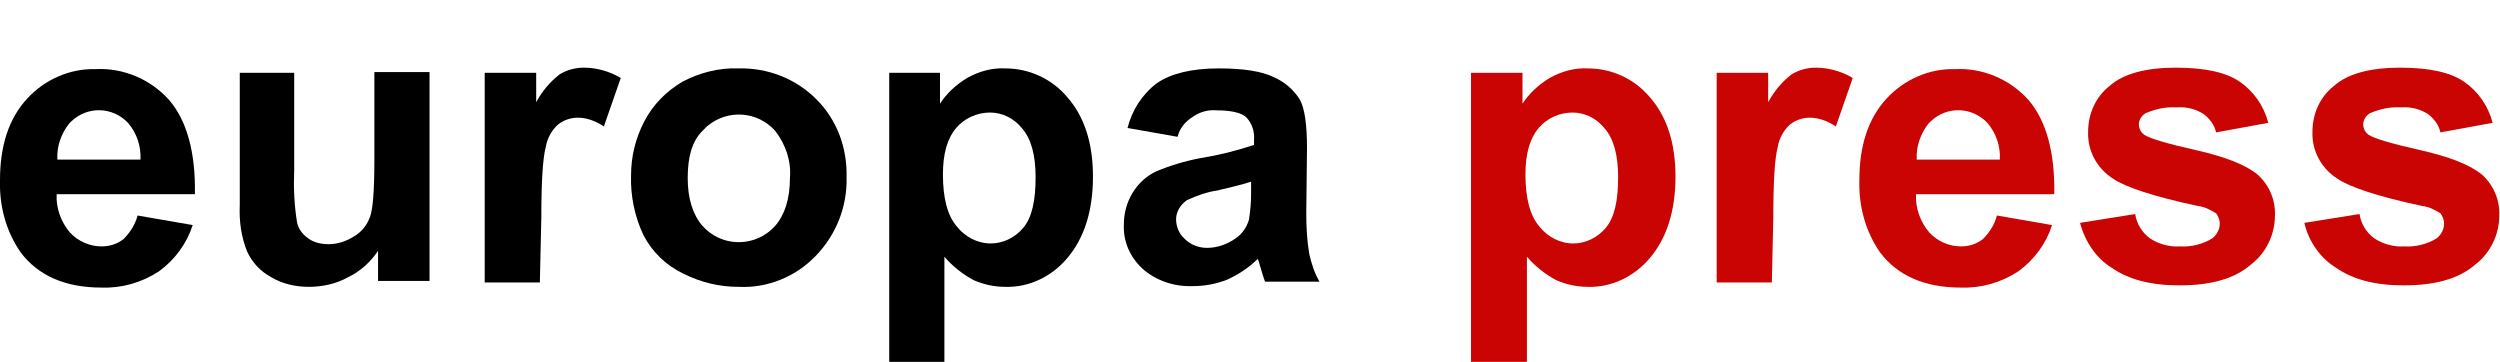 <?xml version="1.0" encoding="utf-8"?>
<!-- Generator: Adobe Illustrator 23.0.3, SVG Export Plug-In . SVG Version: 6.00 Build 0)  -->
<svg version="1.1" id="Layer_1" xmlns="http://www.w3.org/2000/svg" xmlns:xlink="http://www.w3.org/1999/xlink" x="0px" y="0px"
	 viewBox="0 0 339.9 49.2" style="enable-background:new 0 0 339.9 49.2;" xml:space="preserve">
<style type="text/css">
	.st0{fill:#CA0303;}
</style>
<title>logo-europapress</title>
<path d="M18.7,29.3l7.5,1.3c-0.8,2.5-2.4,4.7-4.6,6.3c-2.3,1.5-5,2.3-7.8,2.2c-4.9,0-8.6-1.6-11-4.8c-2-2.9-2.9-6.3-2.8-9.8
	c0-4.7,1.2-8.4,3.7-11.1c2.4-2.6,5.8-4.1,9.3-4c3.8-0.2,7.5,1.4,10,4.2c2.4,2.8,3.6,7.1,3.5,12.8H7.7c-0.1,1.9,0.6,3.8,1.8,5.2
	c1.1,1.2,2.7,1.9,4.3,1.9c1.1,0,2.1-0.3,3-1C17.7,31.6,18.4,30.5,18.7,29.3z M19.1,21.7c0.1-1.8-0.5-3.6-1.7-5
	c-2.1-2.2-5.5-2.3-7.7-0.2c-0.1,0.1-0.2,0.2-0.3,0.3c-1.1,1.4-1.7,3.1-1.6,4.9H19.1L19.1,21.7z"/>
<path d="M51.4,38.4v-4.3c-1,1.5-2.4,2.8-4.1,3.6C45.7,38.6,43.8,39,42,39c-1.8,0-3.6-0.4-5.1-1.3c-1.5-0.8-2.6-2-3.3-3.5
	c-0.8-2-1.1-4.1-1-6.3v-18H40V23c-0.1,2.5,0,4.9,0.4,7.3c0.2,0.9,0.8,1.6,1.5,2.1c0.8,0.6,1.8,0.8,2.8,0.8c1.2,0,2.4-0.4,3.5-1.1
	c1-0.6,1.7-1.5,2.1-2.6c0.4-1,0.6-3.6,0.6-7.7v-12h7.5v28.4H51.4L51.4,38.4z"/>
<path d="M73.4,38.4h-7.5V9.9h7v4c0.8-1.5,1.9-2.8,3.2-3.8c1-0.6,2.1-0.9,3.3-0.9c1.7,0,3.5,0.5,5,1.4l-2.3,6.6
	c-1-0.7-2.3-1.2-3.5-1.2c-1,0-1.9,0.3-2.7,0.9c-0.9,0.8-1.5,1.9-1.7,3.1c-0.4,1.5-0.6,4.7-0.6,9.5L73.4,38.4L73.4,38.4z"/>
<path d="M85.8,23.8c0-2.5,0.6-5,1.8-7.3c1.2-2.3,3-4.1,5.2-5.4c2.3-1.2,4.9-1.9,7.6-1.8c4-0.1,7.8,1.4,10.6,4.2
	c2.8,2.8,4.2,6.6,4.1,10.6c0.1,4-1.4,7.8-4.2,10.7c-2.7,2.8-6.5,4.4-10.5,4.2c-2.6,0-5.1-0.6-7.5-1.8c-2.3-1.1-4.2-2.9-5.4-5.2
	C86.3,29.5,85.7,26.6,85.8,23.8z M93.5,24.2c0,2.8,0.7,5,2,6.5c2.4,2.7,6.5,3,9.3,0.6c0.2-0.2,0.4-0.4,0.6-0.6c1.3-1.5,2-3.7,2-6.5
	c0.2-2.3-0.6-4.6-2-6.4c-2.4-2.7-6.5-3-9.3-0.6c-0.2,0.2-0.4,0.4-0.6,0.6C94.1,19.2,93.5,21.3,93.5,24.2z"/>
<path d="M120.8,9.9h7v4.2c0.9-1.4,2.2-2.6,3.7-3.5c1.6-0.9,3.4-1.4,5.2-1.3c3.2,0,6.3,1.4,8.4,3.9c2.3,2.6,3.5,6.2,3.5,10.8
	c0,4.7-1.2,8.4-3.5,11.1c-2.1,2.5-5.2,4-8.4,3.9c-1.5,0-2.9-0.3-4.3-0.9c-1.5-0.8-2.9-1.9-4-3.2v14.3h-7.5V9.9z M128.2,23.7
	c0,3.2,0.6,5.6,1.9,7.1c1.1,1.4,2.8,2.3,4.6,2.3c1.7,0,3.3-0.8,4.4-2.1c1.2-1.4,1.7-3.7,1.7-6.9c0-3-0.6-5.2-1.8-6.6
	c-1.1-1.4-2.7-2.2-4.4-2.2c-1.8,0-3.5,0.8-4.6,2.1C128.8,18.8,128.2,20.9,128.2,23.7z"/>
<path d="M160.1,18.6l-6.8-1.2c0.6-2.4,2-4.6,4-6.1c1.9-1.3,4.7-2,8.4-2c3.4,0,5.9,0.4,7.5,1.2c1.4,0.6,2.7,1.7,3.5,3
	c0.7,1.2,1,3.5,1,6.7l-0.1,8.8c0,1.8,0.1,3.7,0.4,5.5c0.3,1.3,0.7,2.6,1.4,3.8h-7.4c-0.2-0.5-0.4-1.2-0.7-2.2
	c-0.1-0.4-0.2-0.7-0.3-0.9c-1.2,1.2-2.6,2.1-4.1,2.8c-1.5,0.6-3.1,0.9-4.7,0.9c-2.5,0.1-5-0.7-6.9-2.4c-1.7-1.6-2.6-3.7-2.5-6
	c0-1.5,0.4-3,1.2-4.3c0.8-1.3,1.9-2.3,3.2-2.9c1.9-0.8,3.9-1.4,6-1.8c2.5-0.4,4.9-1,7.3-1.8v-0.7c0.1-1.1-0.3-2.3-1.1-3.1
	c-0.7-0.6-2.1-0.9-4-0.9c-1.1-0.1-2.2,0.2-3.1,0.8C161,16.6,160.4,17.5,160.1,18.6z M170.1,24.7c-1.5,0.5-3,0.8-4.6,1.2
	c-1.4,0.2-2.8,0.7-4.1,1.3c-0.9,0.6-1.5,1.6-1.5,2.6c0,1,0.4,2,1.2,2.7c0.8,0.8,1.9,1.2,3,1.2c1.4,0,2.8-0.5,3.9-1.3
	c0.9-0.6,1.5-1.5,1.8-2.5c0.2-1.2,0.3-2.4,0.3-3.7L170.1,24.7L170.1,24.7z"/>
<path class="st0" d="M200,9.9h7v4.2c0.9-1.4,2.2-2.6,3.7-3.5c1.6-0.9,3.4-1.4,5.2-1.3c3.2,0,6.3,1.4,8.4,3.9
	c2.3,2.6,3.5,6.2,3.5,10.8c0,4.7-1.2,8.4-3.5,11.1c-2.1,2.5-5.2,4-8.4,3.9c-1.5,0-2.9-0.3-4.3-0.9c-1.5-0.8-2.9-1.9-4-3.2v14.3H200
	L200,9.9L200,9.9z M207.4,23.7c0,3.2,0.6,5.6,1.9,7.1c1.1,1.4,2.8,2.3,4.6,2.3c1.7,0,3.3-0.8,4.4-2.1c1.2-1.4,1.7-3.7,1.7-6.9
	c0-3-0.6-5.2-1.8-6.6c-1.1-1.4-2.7-2.2-4.4-2.2c-1.8,0-3.5,0.8-4.6,2.1C208,18.8,207.4,20.9,207.4,23.7z"/>
<path class="st0" d="M240.9,38.4h-7.5V9.9h7v4c0.8-1.5,1.9-2.8,3.2-3.8c1-0.6,2.1-0.9,3.3-0.9c1.7,0,3.5,0.5,5,1.4l-2.3,6.6
	c-1-0.7-2.3-1.2-3.5-1.2c-1,0-1.9,0.3-2.7,0.9c-0.9,0.8-1.5,1.9-1.7,3.1c-0.4,1.5-0.6,4.7-0.6,9.5L240.9,38.4L240.9,38.4z"/>
<path class="st0" d="M271.5,29.3l7.5,1.3c-0.8,2.5-2.4,4.7-4.6,6.3c-2.3,1.5-5,2.3-7.8,2.2c-4.9,0-8.6-1.6-11-4.8
	c-2-2.9-2.9-6.3-2.8-9.8c0-4.7,1.2-8.4,3.7-11.1c2.4-2.6,5.8-4.1,9.3-4c3.8-0.2,7.5,1.4,10,4.2c2.4,2.8,3.6,7.1,3.5,12.8h-18.8
	c-0.1,1.9,0.6,3.8,1.8,5.2c1.1,1.2,2.7,1.9,4.3,1.9c1.1,0,2.1-0.3,3-1C270.5,31.6,271.2,30.5,271.5,29.3z M271.9,21.7
	c0.1-1.8-0.5-3.6-1.7-5c-2.1-2.2-5.5-2.3-7.7-0.2c-0.1,0.1-0.2,0.2-0.3,0.3c-1.1,1.4-1.7,3.1-1.6,4.9H271.9z"/>
<path class="st0" d="M282.8,30.3l7.5-1.2c0.2,1.3,0.9,2.5,2,3.3c1.2,0.8,2.7,1.2,4.1,1.1c1.5,0.1,3.1-0.3,4.4-1.1c0.6-0.5,1-1.2,1-2
	c0-0.5-0.2-1-0.5-1.4c-0.8-0.5-1.6-0.9-2.5-1c-6.1-1.3-9.9-2.6-11.5-3.7c-2.2-1.4-3.5-3.8-3.4-6.4c0-2.4,1-4.7,2.9-6.2
	c1.9-1.7,5-2.5,9-2.5c3.9,0,6.8,0.6,8.7,1.9c1.9,1.3,3.3,3.3,3.9,5.6l-7.1,1.3c-0.2-1-0.9-1.9-1.7-2.5c-1.1-0.7-2.4-1-3.6-0.9
	c-1.5-0.1-2.9,0.2-4.3,0.8c-0.5,0.3-0.9,0.9-0.9,1.5c0,0.6,0.3,1.1,0.7,1.4c0.7,0.5,3,1.2,7,2.1c4,0.9,6.8,2,8.4,3.3
	c1.6,1.4,2.5,3.5,2.4,5.6c0,2.6-1.2,5.1-3.3,6.7c-2.2,1.9-5.4,2.8-9.7,2.8c-3.9,0-6.9-0.8-9.2-2.4C285,35.1,283.5,32.9,282.8,30.3z"
	/>
<path class="st0" d="M313.3,30.3l7.5-1.2c0.2,1.3,0.9,2.5,2,3.3c1.2,0.8,2.7,1.2,4.1,1.1c1.5,0.1,3.1-0.3,4.4-1.1c0.6-0.5,1-1.2,1-2
	c0-0.5-0.2-1-0.5-1.4c-0.8-0.5-1.6-0.9-2.5-1c-6.1-1.3-9.9-2.6-11.5-3.7c-2.2-1.4-3.5-3.8-3.4-6.4c0-2.4,1-4.7,2.9-6.2
	c1.9-1.7,5-2.5,9-2.5c3.9,0,6.8,0.6,8.7,1.9c1.9,1.3,3.3,3.3,3.9,5.6l-7.1,1.3c-0.2-1-0.9-1.9-1.7-2.5c-1.1-0.7-2.4-1-3.6-0.9
	c-1.5-0.1-2.9,0.2-4.3,0.8c-0.5,0.3-0.9,0.9-0.9,1.5c0,0.6,0.3,1.1,0.7,1.4c0.7,0.5,3,1.2,7,2.1c4,0.9,6.8,2,8.4,3.3
	c1.6,1.4,2.5,3.5,2.4,5.6c0,2.6-1.2,5.1-3.3,6.7c-2.2,1.9-5.4,2.8-9.7,2.8c-3.9,0-6.9-0.8-9.2-2.4C315.5,35.1,313.9,32.9,313.3,30.3
	z"/>
</svg>
